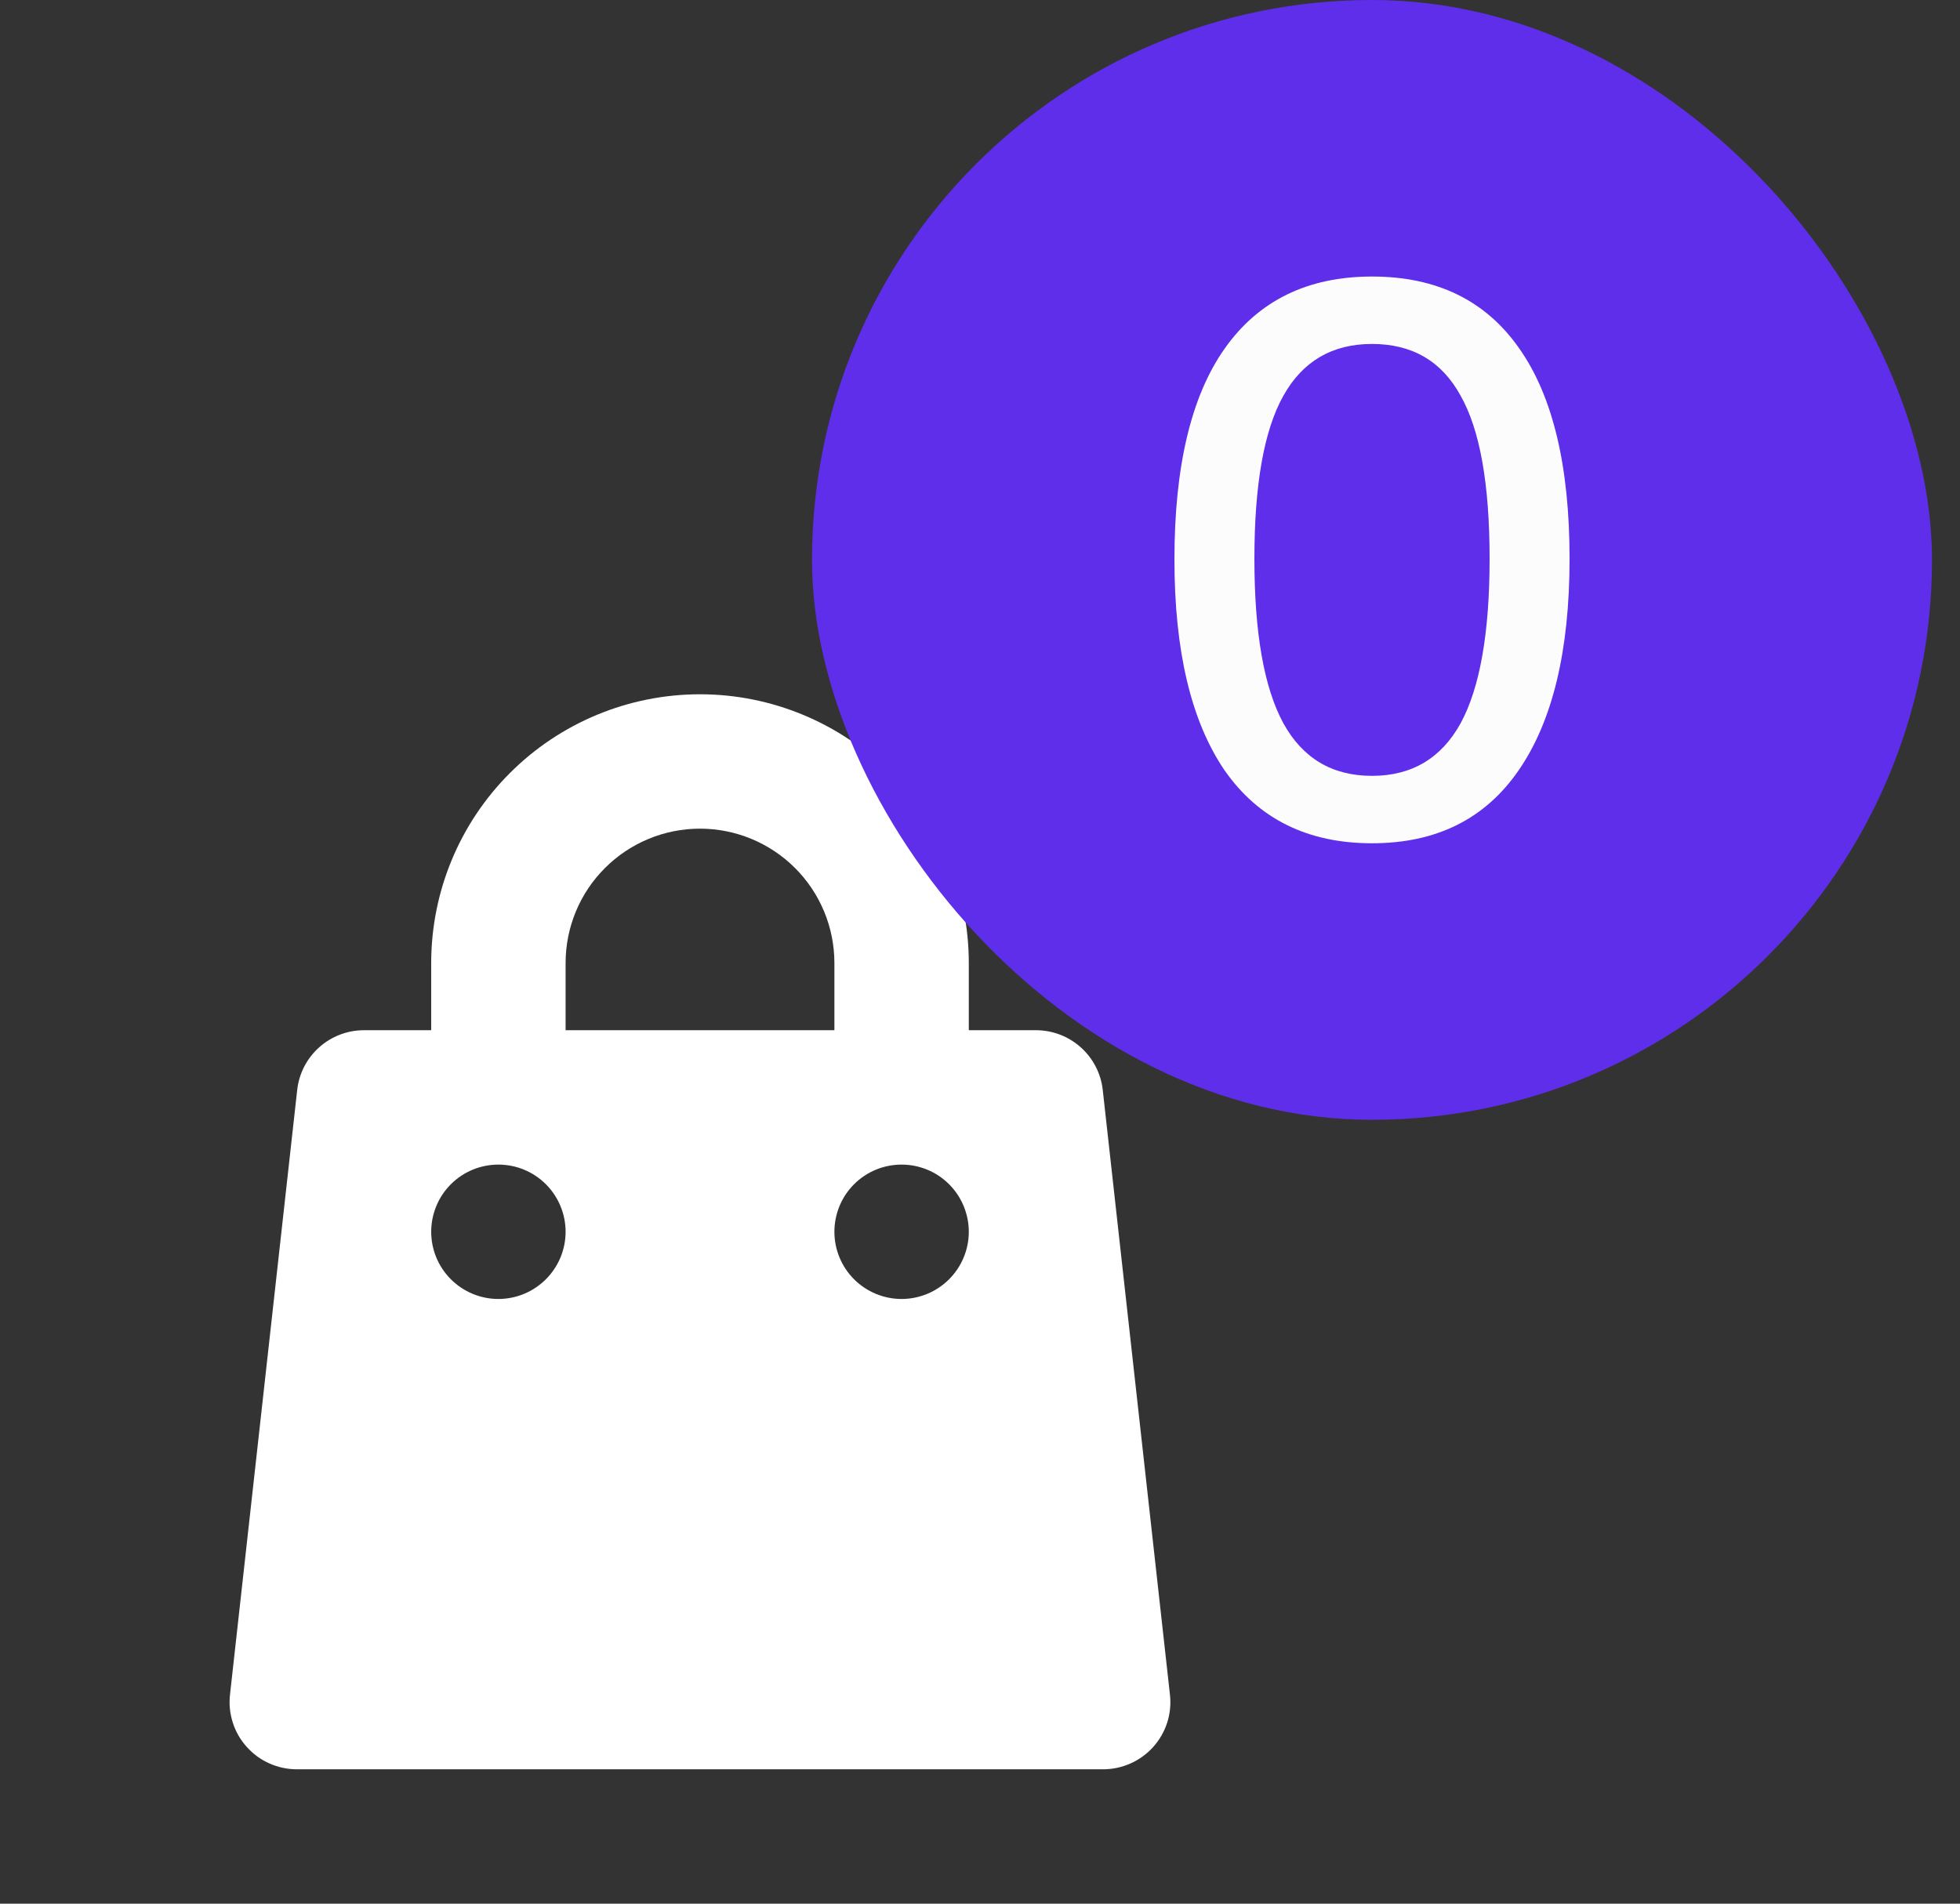 <svg width="35" height="34" viewBox="0 0 35 34" fill="none" xmlns="http://www.w3.org/2000/svg">
<rect x="0" y="0" width="35" height="34" fill="#333333" stroke="none"/>
<path fill-rule="evenodd" clip-rule="evenodd" d="M12.5 12.4C11.227 12.4 10.006 12.906 9.106 13.806C8.205 14.706 7.7 15.927 7.7 17.2V18.4H6.5C6.204 18.4 5.919 18.509 5.699 18.706C5.479 18.903 5.339 19.174 5.307 19.468L4.107 30.268C4.088 30.436 4.105 30.605 4.157 30.766C4.208 30.927 4.293 31.075 4.406 31.2C4.518 31.326 4.656 31.427 4.81 31.495C4.964 31.564 5.131 31.6 5.3 31.6H19.7C19.868 31.6 20.035 31.564 20.189 31.495C20.343 31.427 20.481 31.326 20.594 31.2C20.706 31.075 20.791 30.927 20.843 30.766C20.894 30.605 20.911 30.436 20.892 30.268L19.692 19.468C19.66 19.174 19.52 18.903 19.3 18.706C19.08 18.509 18.795 18.4 18.5 18.4H17.3V17.2C17.3 15.927 16.794 14.706 15.894 13.806C14.994 12.906 13.773 12.4 12.5 12.4ZM14.9 18.4V17.2C14.9 16.563 14.647 15.953 14.197 15.503C13.747 15.053 13.136 14.8 12.5 14.8C11.863 14.8 11.253 15.053 10.803 15.503C10.352 15.953 10.1 16.563 10.1 17.2V18.4H14.9ZM7.7 22C7.7 21.682 7.826 21.376 8.051 21.151C8.276 20.926 8.581 20.8 8.9 20.8C9.218 20.8 9.523 20.926 9.748 21.151C9.973 21.376 10.1 21.682 10.1 22C10.1 22.318 9.973 22.623 9.748 22.848C9.523 23.073 9.218 23.2 8.9 23.2C8.581 23.2 8.276 23.073 8.051 22.848C7.826 22.623 7.7 22.318 7.7 22ZM16.1 20.8C15.781 20.8 15.476 20.926 15.251 21.151C15.026 21.376 14.9 21.682 14.9 22C14.9 22.318 15.026 22.623 15.251 22.848C15.476 23.073 15.781 23.2 16.1 23.2C16.418 23.2 16.723 23.073 16.948 22.848C17.173 22.623 17.3 22.318 17.3 22C17.3 21.682 17.173 21.376 16.948 21.151C16.723 20.926 16.418 20.8 16.1 20.8Z" fill="white"/>
<rect x="14.5" width="20" height="20" rx="10" fill="#5F2EEA"/>
<path d="M24.5 15.061C23.352 15.061 22.474 14.627 21.868 13.759C21.27 12.882 20.972 11.626 20.972 9.993C20.972 8.332 21.27 7.076 21.868 6.227C22.474 5.368 23.352 4.939 24.5 4.939C25.657 4.939 26.534 5.368 27.132 6.227C27.729 7.076 28.028 8.327 28.028 9.979C28.028 11.622 27.724 12.882 27.118 13.759C26.52 14.627 25.648 15.061 24.5 15.061ZM24.5 13.857C25.209 13.857 25.736 13.544 26.082 12.919C26.427 12.284 26.6 11.304 26.6 9.979C26.6 8.644 26.427 7.674 26.082 7.067C25.746 6.451 25.218 6.143 24.5 6.143C23.79 6.143 23.263 6.451 22.918 7.067C22.572 7.683 22.4 8.654 22.4 9.979C22.4 11.304 22.572 12.284 22.918 12.919C23.263 13.544 23.79 13.857 24.5 13.857Z" fill="#FCFCFC"/>
</svg>
